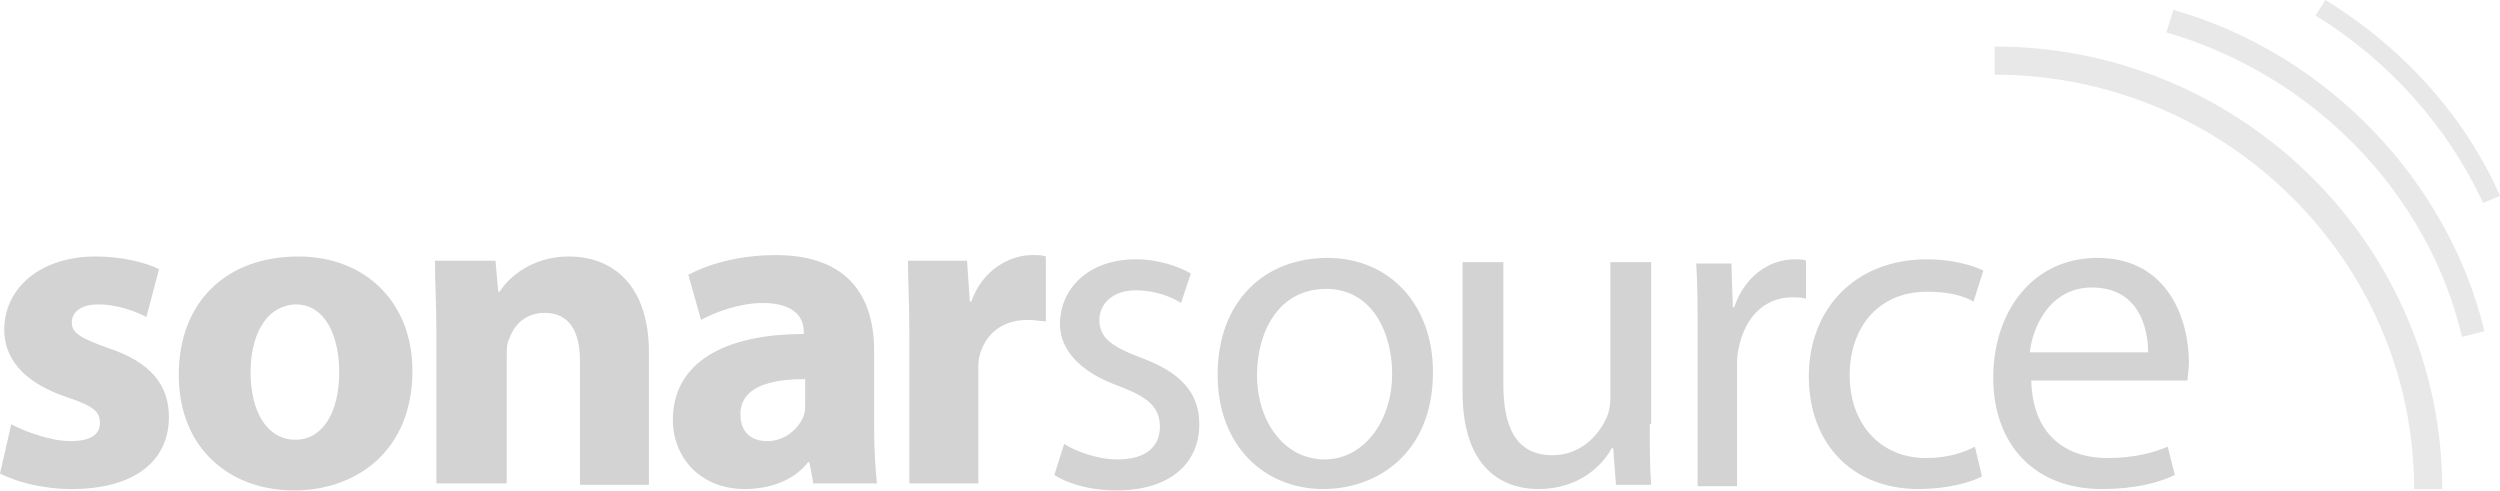 <?xml version="1.0" encoding="UTF-8" standalone="no"?><svg width="2500" height="491" viewBox="0 0 2500 491" fill="none" xmlns="http://www.w3.org/2000/svg">
<path d="M2442.27 489.035H2414.11C2414.11 260.74 2225.51 74.702 1994.65 74.702V46.509C2240.98 46.509 2442.27 245.237 2442.27 489.035ZM2461.99 336.817C2428.2 193.07 2312.78 74.702 2166.37 32.413L2173.4 9.877C2326.84 53.542 2447.9 180.38 2484.5 331.191L2461.99 336.817ZM2483.09 202.947C2447.9 126.838 2388.79 60.606 2315.59 15.503L2325.43 0C2401.45 46.509 2464.81 115.554 2500 195.883L2483.09 202.947Z" fill="#E8E8E8"/>
<path d="M11.252 424.21C23.911 431.242 50.666 441.119 70.358 441.119C91.487 441.119 99.926 434.056 99.926 422.803C99.926 411.52 92.894 405.894 67.545 397.423C21.098 381.92 4.22 356.571 4.22 329.785C4.22 288.902 39.414 256.489 95.707 256.489C121.055 256.489 144.967 262.146 159.063 269.179L146.373 317.095C136.527 311.469 116.836 304.405 98.52 304.405C81.641 304.405 71.796 311.469 71.796 322.721C71.796 332.598 80.235 338.224 108.365 348.101C150.624 362.197 168.909 384.733 168.909 417.146C168.909 459.436 136.527 489.035 71.796 489.035C42.227 489.035 16.878 481.971 0 473.532L11.252 424.21ZM412.426 370.637C412.426 452.403 354.727 490.442 294.184 490.442C229.452 490.442 178.755 448.152 178.755 374.887C178.755 301.592 226.608 256.489 298.403 256.489C365.979 256.489 412.426 302.998 412.426 370.637ZM250.55 372.074C250.55 410.113 266.022 439.713 295.59 439.713C322.346 439.713 339.224 412.926 339.224 372.074C339.224 338.224 326.565 304.405 295.59 304.405C263.209 305.811 250.55 339.63 250.55 372.074ZM436.369 332.598C436.369 304.405 434.962 280.462 434.962 260.74H495.474L498.287 291.715H499.694C508.164 277.649 532.075 256.489 568.676 256.489C613.716 256.489 648.911 286.088 648.911 352.32V484.816H579.96V360.791C579.96 332.598 570.083 312.875 544.765 312.875C525.043 312.875 513.79 325.565 509.571 338.224C506.758 342.475 506.758 349.507 506.758 355.134V483.409H436.369V332.598ZM813.6 484.816L809.381 462.249H807.974C793.909 480.565 769.966 489.035 744.649 489.035C699.609 489.035 672.853 456.623 672.853 419.99C672.853 362.197 724.926 334.004 803.754 334.004V331.191C803.754 319.908 796.722 302.998 762.934 302.998C740.429 302.998 716.487 311.469 701.015 319.908L688.325 274.805C703.828 266.366 734.772 255.082 775.624 255.082C850.201 255.082 874.144 298.778 874.144 350.914V428.429C874.144 449.559 875.55 470.719 876.957 483.409H813.6V484.816ZM805.161 379.107C768.56 379.107 740.429 387.578 740.429 414.333C740.429 432.649 751.682 441.119 767.153 441.119C784.063 441.119 798.128 429.836 803.754 415.739C805.161 411.52 805.161 407.3 805.161 404.487V379.107ZM909.338 334.004C909.338 301.592 907.932 279.056 907.932 260.74H967.037L969.85 301.592H971.288C982.54 269.179 1010.7 255.082 1031.8 255.082C1038.83 255.082 1041.65 255.082 1045.87 256.489V321.314C1041.65 321.314 1034.61 319.908 1027.58 319.908C1002.23 319.908 985.353 334.004 979.727 355.134C978.321 359.384 978.321 365.011 978.321 370.637V483.409H909.338V334.004ZM1064.18 443.933C1075.43 450.996 1096.56 459.436 1117.66 459.436C1147.23 459.436 1159.89 445.339 1159.89 427.023C1159.89 407.3 1148.64 397.423 1119.07 386.14C1079.65 372.074 1059.96 349.507 1059.96 324.159C1059.96 288.902 1088.12 259.302 1135.98 259.302C1158.48 259.302 1178.2 266.366 1190.86 273.398L1181.02 302.998C1172.58 297.372 1155.67 290.308 1135.98 290.308C1112.03 290.308 1099.38 304.405 1099.38 319.908C1099.38 338.224 1112.03 346.694 1141.6 357.978C1179.61 372.074 1199.3 391.797 1199.3 424.21C1199.3 463.655 1169.77 490.442 1116.25 490.442C1092.34 490.442 1069.81 484.816 1054.34 474.939L1064.18 443.933ZM1432.97 372.074C1432.97 453.81 1376.68 489.035 1323.2 489.035C1264.07 489.035 1217.62 445.339 1217.62 374.887C1217.62 300.185 1265.47 257.895 1327.42 257.895C1389.34 257.895 1432.97 304.405 1432.97 372.074ZM1257.03 374.887C1257.03 422.803 1285.19 459.436 1324.61 459.436C1362.62 459.436 1392.15 422.803 1392.15 373.481C1392.15 335.411 1373.87 288.902 1326.02 288.902C1278.13 288.902 1257.03 332.598 1257.03 374.887ZM1649.77 424.21C1649.77 446.746 1649.77 466.468 1651.17 484.816H1615.98L1613.17 448.152H1611.76C1601.91 466.468 1577.97 489.035 1538.56 489.035C1503.36 489.035 1462.54 469.313 1462.54 391.797V262.146H1503.36V384.733C1503.36 427.023 1516.02 455.216 1552.62 455.216C1579.38 455.216 1597.69 436.9 1606.13 418.552C1608.95 412.926 1610.35 405.894 1610.35 397.423V262.146H1651.17V424.21H1649.77ZM1697.62 332.598C1697.62 307.218 1697.62 284.682 1696.21 263.553H1731.41L1732.82 307.218H1734.22C1744.07 277.649 1768.01 259.302 1794.77 259.302C1798.98 259.302 1803.2 259.302 1806.02 260.74V298.778C1801.8 297.372 1797.58 297.372 1791.95 297.372C1763.79 297.372 1744.07 318.501 1738.44 349.507C1737.03 355.134 1737.04 360.791 1737.04 367.824V486.222H1697.62V332.598ZM1981.96 476.345C1972.11 481.971 1948.2 489.035 1918.63 489.035C1852.46 489.035 1808.83 443.933 1808.83 376.294C1808.83 308.655 1855.28 259.302 1927.07 259.302C1951.02 259.302 1972.11 264.959 1983.37 270.585L1973.52 301.592C1963.67 295.965 1949.61 291.715 1927.07 291.715C1876.41 291.715 1849.65 329.785 1849.65 374.887C1849.65 425.616 1882.03 458.029 1925.67 458.029C1948.2 458.029 1963.67 452.403 1974.93 446.746L1981.96 476.345ZM2107.27 458.029C2135.4 458.029 2153.71 452.403 2167.78 446.746L2174.81 474.939C2160.74 481.971 2136.8 489.035 2101.61 489.035C2034.06 489.035 1993.24 443.933 1993.24 377.701C1993.24 311.469 2032.66 257.895 2097.39 257.895C2169.18 257.895 2188.91 321.314 2188.91 362.197C2188.91 370.637 2187.5 376.294 2187.5 380.514H2031.25C2032.66 435.493 2066.44 458.029 2107.27 458.029ZM2091.76 287.495C2050.94 287.495 2032.66 325.565 2029.84 352.32H2148.09C2148.09 326.972 2138.21 287.495 2091.76 287.495Z" fill="#D3D3D3"/>
</svg>

